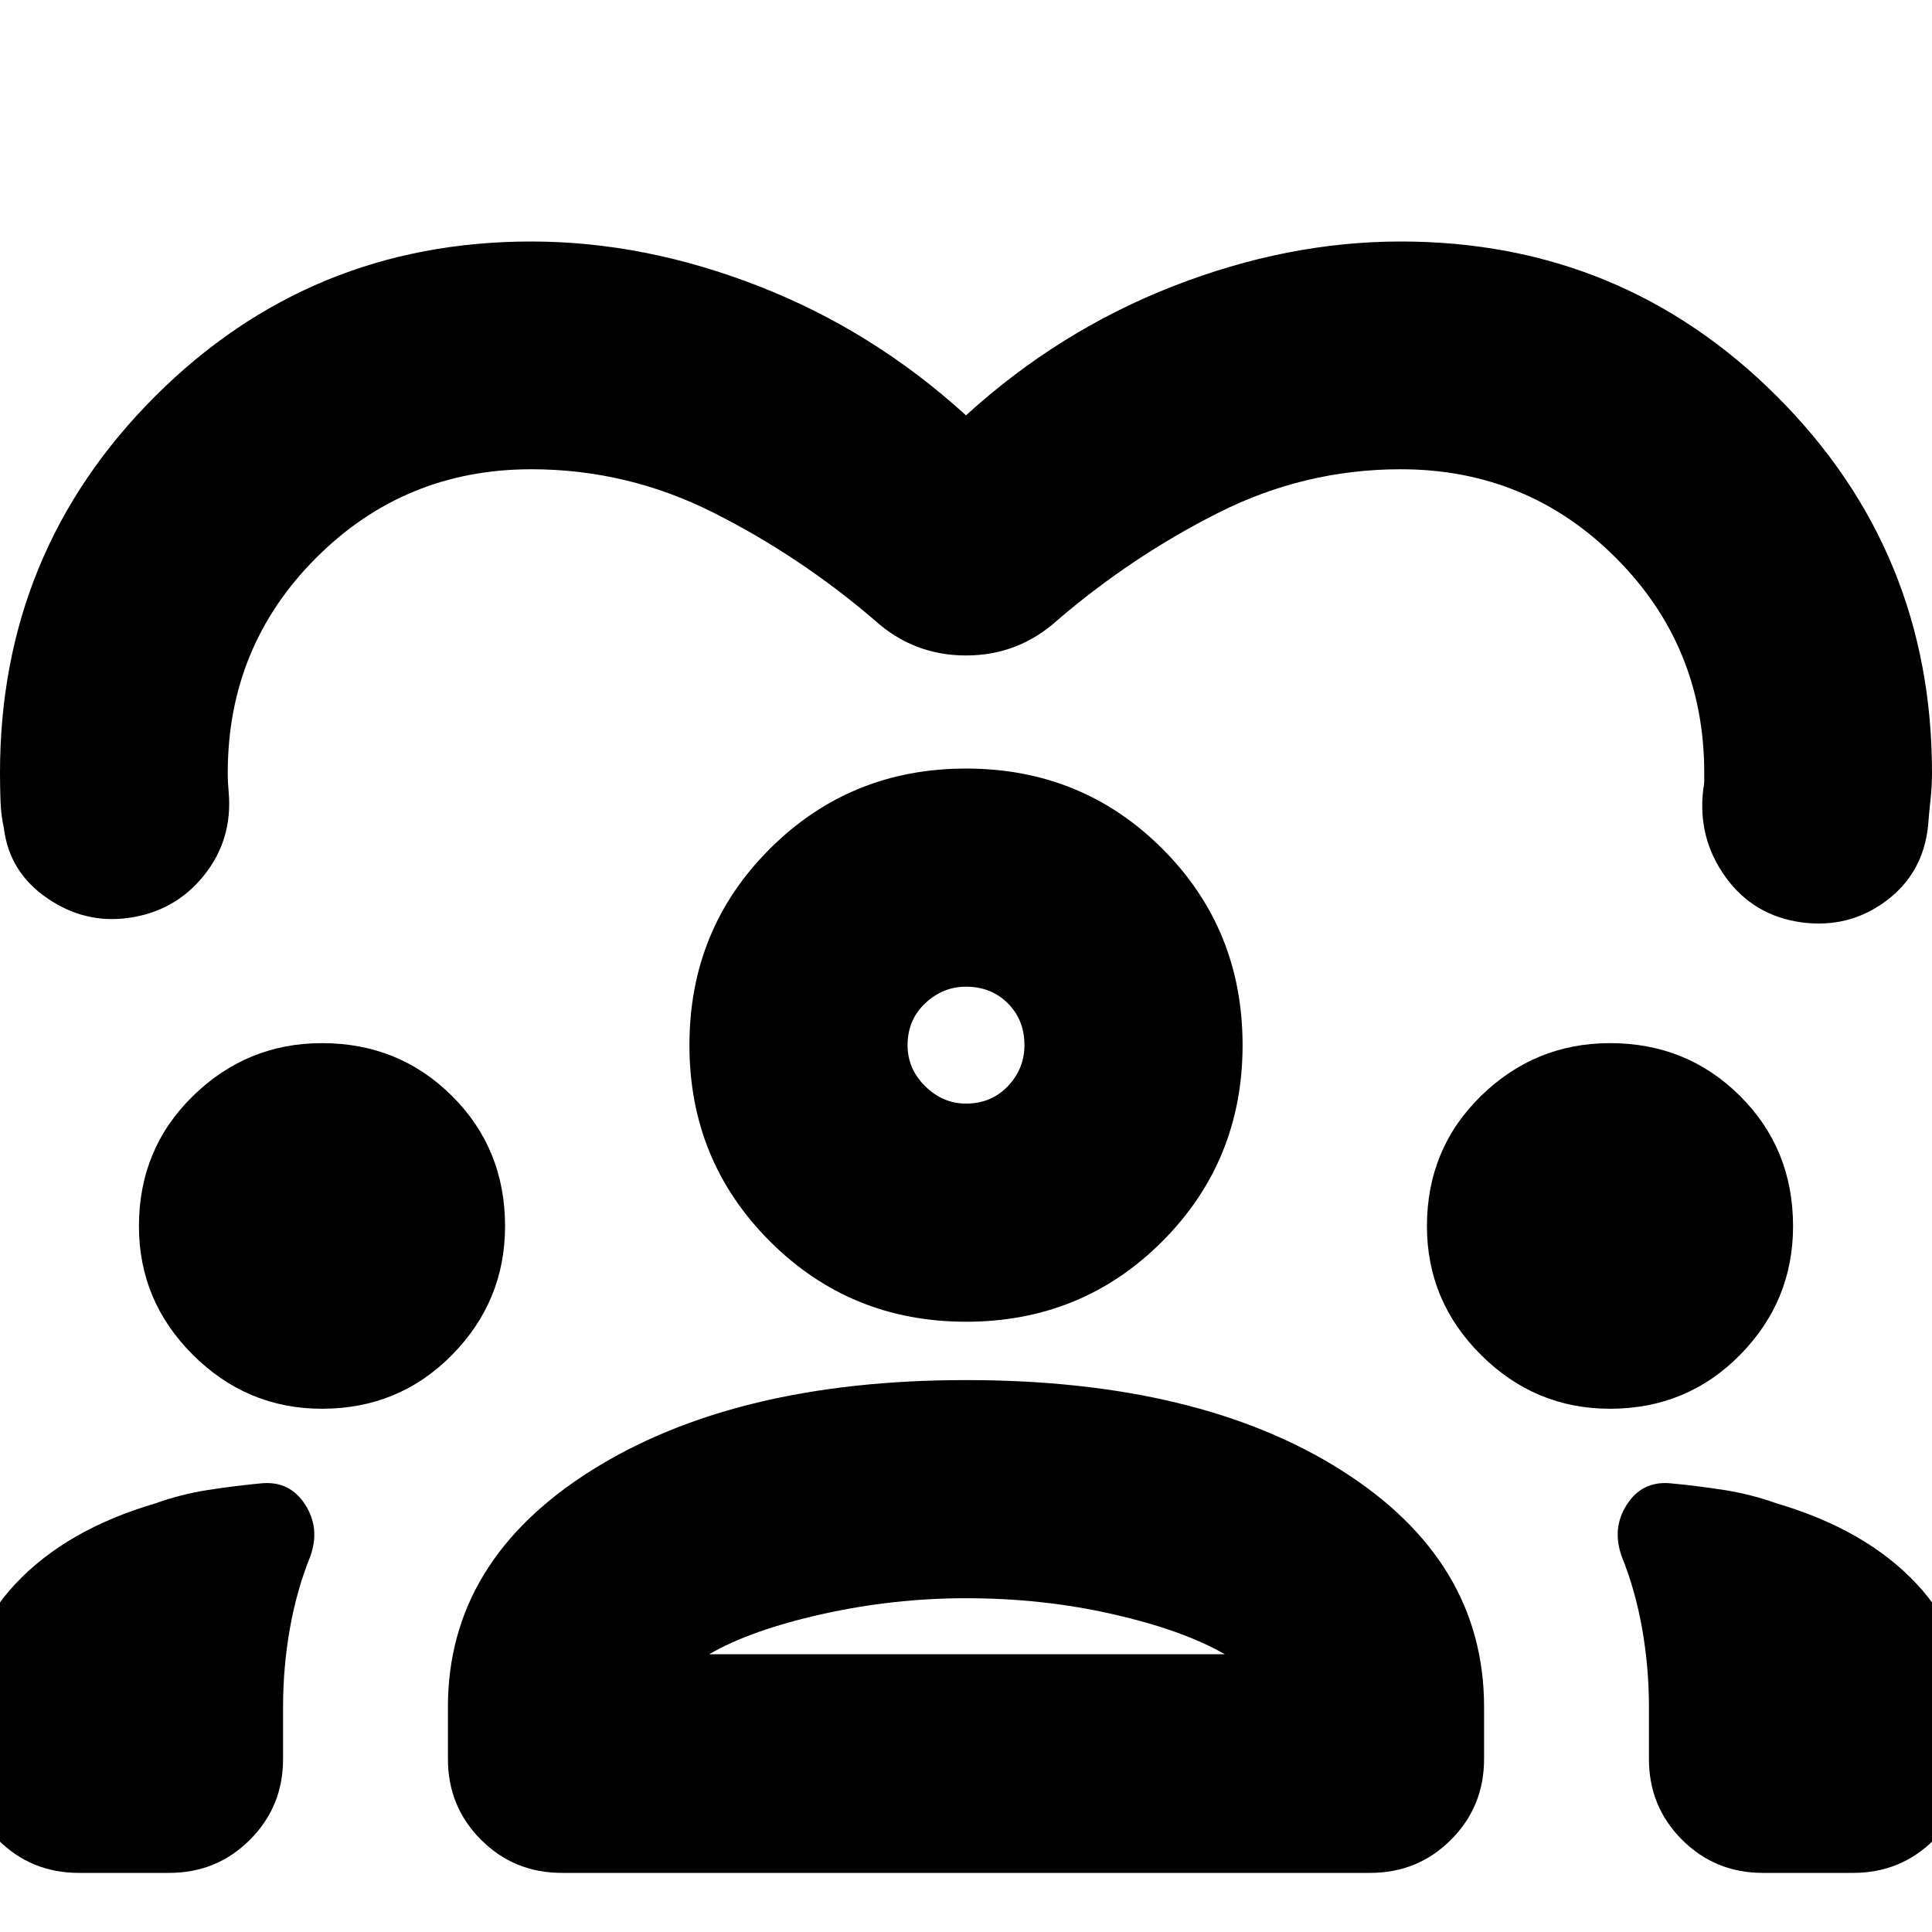 <svg xmlns="http://www.w3.org/2000/svg" height="24" viewBox="0 -960 960 960" width="24"><path d="M480-753.61q46.04-41.96 102.92-64.17Q639.8-840 696-840q110 0 187 77t77 187q0 6.67-.74 13.35-.74 6.67-1.22 13.11-2.47 23.43-20.77 37.15-18.29 13.72-41.73 10.76-24.19-3.2-38.17-22.63-13.98-19.44-11.02-43.63.48-2.48.48-3.94V-576q0-62.89-43.97-106.86T696-726.83q-47.8 0-90.71 21.67-42.9 21.66-79.7 53.18Q506.15-634.3 480-634.3q-26.15 0-45.59-17.68-36.8-31.52-79.7-53.18-42.91-21.67-90.71-21.67-62.89 0-106.86 43.97T113.17-576q0 2.72.12 5.05.12 2.34.36 4.82 1.96 23.43-12.4 41.25-14.36 17.81-37.55 21.01-21.68 2.96-40.35-9.9Q4.67-526.63 1.96-548.3.48-554.98.24-562.15 0-569.33 0-576q0-110 77-187t187-77q56.2 0 113.08 22.22 56.88 22.21 102.92 64.17ZM39.15-29.37q-23.67 0-40.13-16.46-16.45-16.45-16.45-40.13v-23.84q0-36.48 25.23-63.34Q33.04-200 77.28-213q12.57-4.52 26.11-6.64T130.5-223q13.72-1 21.2 10.72 7.47 11.72 2.47 25.67-6.76 16.76-10.14 35.9-3.38 19.15-3.38 38.91v25.84q0 23.68-16.45 40.13-16.46 16.46-40.13 16.46H39.15Zm183.42-56.59v-25.84q0-72.72 71.35-117.58 71.36-44.86 186.08-44.86 115.72 0 186.58 44.86 70.85 44.86 70.85 117.58v25.84q0 23.68-16.45 40.13-16.46 16.46-40.13 16.46h-401.7q-23.67 0-40.13-16.46-16.45-16.45-16.45-40.13Zm653.36 56.59q-23.67 0-40.13-16.46-16.45-16.45-16.45-40.13v-25.84q0-19.76-3.38-38.91-3.38-19.14-10.14-35.9-5-13.95 2.47-25.67Q815.78-224 829.5-223q13.57 1.24 27.11 3.36t26.11 6.64q44.24 13 69.48 39.86 25.23 26.86 25.23 63.34v23.84q0 23.68-16.45 40.13-16.46 16.46-40.13 16.46h-44.92ZM480-165.85q-36.09 0-71.51 7.9-35.42 7.91-56.14 19.95h256.3q-20.95-12.04-55.76-19.95-34.8-7.9-72.89-7.9ZM160-260q-37.24 0-64.1-26.74-26.86-26.74-26.86-63.98 0-38.48 26.86-64.71 26.86-26.24 64.1-26.24 38.24 0 64.6 26.24 26.36 26.23 26.36 64.71 0 37.24-26.36 63.98Q198.24-260 160-260Zm640 0q-37.24 0-64.1-26.74-26.86-26.74-26.86-63.98 0-38.48 26.86-64.71 26.86-26.24 64.1-26.24 38.24 0 64.6 26.24 26.36 26.23 26.36 64.71 0 37.24-26.36 63.98Q838.24-260 800-260Zm-320-43.24q-57.48 0-97.46-39.98-39.97-39.98-39.97-97.45 0-57.72 39.97-97.58 39.98-39.86 97.46-39.86 57.72 0 97.58 39.86 39.85 39.86 39.85 97.58 0 57.47-39.85 97.45-39.86 39.98-97.58 39.98Zm0-166.48q-11.52 0-20.28 8.26-8.76 8.26-8.76 20.79 0 11.76 8.76 20.4 8.76 8.64 20.28 8.64 12.52 0 20.78-8.64 8.26-8.64 8.26-20.4 0-12.53-8.26-20.79T480-469.72Zm0 29.05ZM481-138Z"/></svg>
